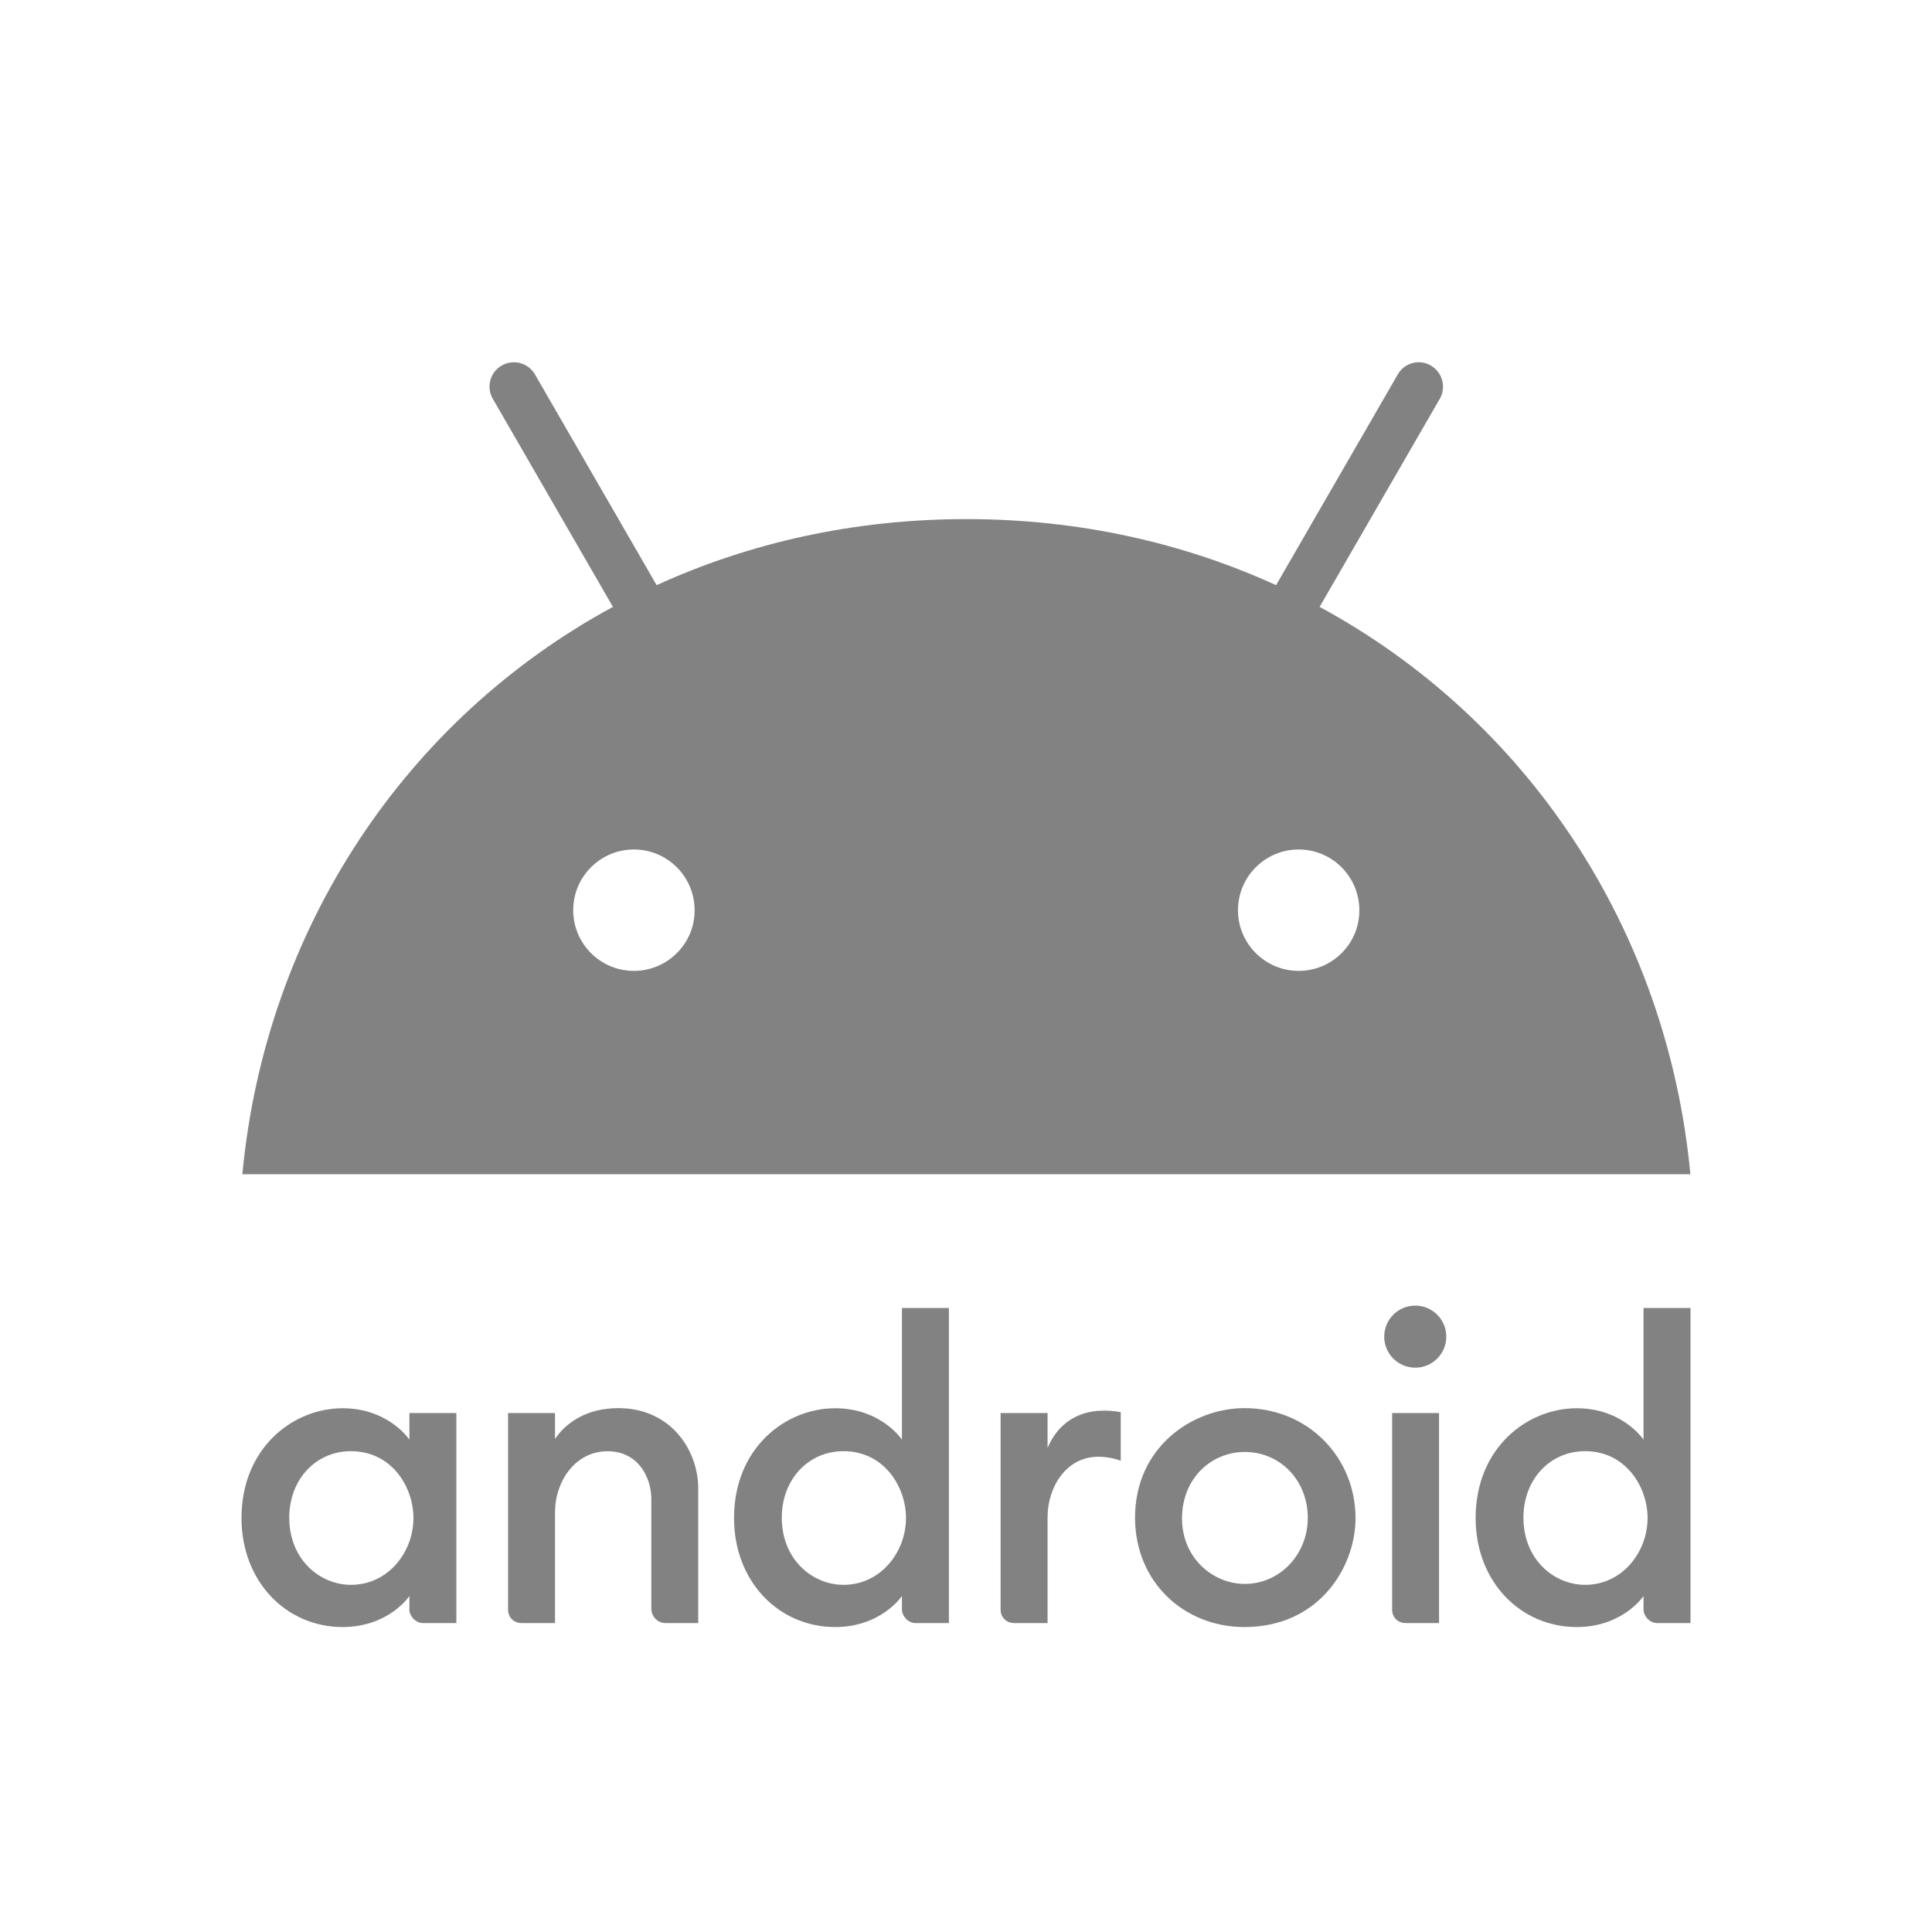 <svg width="32" height="32" viewBox="0 0 32 32" fill="none" xmlns="http://www.w3.org/2000/svg">
<path d="M5.674 23.325C4.849 23.325 4 23.986 4 25.143C4 26.201 4.746 26.949 5.674 26.949C6.44 26.949 6.781 26.435 6.781 26.435V26.659C6.781 26.765 6.881 26.883 7.005 26.883H7.559V23.404H6.781V23.845C6.781 23.845 6.437 23.325 5.674 23.325V23.325ZM5.812 24.036C6.492 24.036 6.848 24.633 6.848 25.143C6.848 25.711 6.425 26.25 5.814 26.25C5.303 26.25 4.791 25.836 4.791 25.136C4.791 24.503 5.232 24.036 5.812 24.036Z" fill="#828282"/>
<path d="M8.639 26.883C8.52 26.883 8.415 26.797 8.415 26.659V23.404H9.193V23.834C9.369 23.569 9.713 23.323 10.242 23.323C11.105 23.323 11.565 24.012 11.565 24.656V26.883H11.025C10.883 26.883 10.788 26.764 10.788 26.646V24.827C10.788 24.47 10.569 24.037 10.063 24.037C9.518 24.037 9.193 24.552 9.193 25.038V26.883L8.639 26.883Z" fill="#828282"/>
<path d="M13.832 23.325C13.007 23.325 12.158 23.986 12.158 25.143C12.158 26.201 12.904 26.949 13.832 26.949C14.598 26.949 14.939 26.435 14.939 26.435V26.659C14.939 26.765 15.039 26.883 15.163 26.883H15.717V21.664H14.939V23.845C14.939 23.845 14.595 23.325 13.832 23.325V23.325ZM13.97 24.036C14.65 24.036 15.006 24.633 15.006 25.143C15.006 25.711 14.583 26.25 13.972 26.25C13.461 26.25 12.949 25.836 12.949 25.136C12.949 24.503 13.39 24.036 13.97 24.036Z" fill="#828282"/>
<path d="M16.797 26.883C16.678 26.883 16.573 26.797 16.573 26.659V23.404H17.351V23.983C17.485 23.659 17.773 23.364 18.287 23.364C18.43 23.364 18.563 23.39 18.563 23.39V24.194C18.563 24.194 18.396 24.128 18.194 24.128C17.649 24.128 17.351 24.644 17.351 25.13V26.883H16.797Z" fill="#828282"/>
<path d="M23.282 26.883C23.162 26.883 23.058 26.797 23.058 26.659V23.404H23.835V26.883L23.282 26.883Z" fill="#828282"/>
<path d="M26.115 23.325C25.29 23.325 24.441 23.986 24.441 25.143C24.441 26.201 25.188 26.949 26.115 26.949C26.881 26.949 27.222 26.435 27.222 26.435V26.659C27.222 26.765 27.322 26.883 27.446 26.883H28V21.664H27.222V23.845C27.222 23.845 26.878 23.325 26.115 23.325V23.325ZM26.254 24.036C26.933 24.036 27.289 24.633 27.289 25.143C27.289 25.711 26.866 26.25 26.255 26.25C25.744 26.25 25.233 25.836 25.233 25.136C25.233 24.503 25.673 24.036 26.254 24.036Z" fill="#828282"/>
<path d="M23.441 22.653C23.725 22.653 23.955 22.423 23.955 22.139C23.955 21.855 23.725 21.625 23.441 21.625C23.157 21.625 22.927 21.855 22.927 22.139C22.927 22.423 23.157 22.653 23.441 22.653Z" fill="#828282"/>
<path d="M20.614 23.323C19.75 23.323 18.8 23.968 18.8 25.137C18.8 26.202 19.609 26.949 20.612 26.949C21.849 26.949 22.452 25.955 22.452 25.144C22.452 24.148 21.675 23.323 20.614 23.323ZM20.617 24.049C21.215 24.049 21.661 24.531 21.661 25.139C21.661 25.758 21.187 26.235 20.619 26.235C20.091 26.235 19.578 25.806 19.578 25.15C19.578 24.483 20.066 24.049 20.617 24.049Z" fill="#828282"/>
<path d="M21.857 10.052L23.847 6.606C23.959 6.413 23.891 6.167 23.7 6.055C23.51 5.943 23.262 6.008 23.152 6.201L21.136 9.692C19.599 8.99 17.868 8.598 16.006 8.598C14.144 8.598 12.413 8.99 10.876 9.692L8.86 6.201C8.748 6.008 8.502 5.943 8.309 6.055C8.116 6.167 8.05 6.413 8.163 6.606L10.152 10.052C6.721 11.911 4.398 15.384 4.014 19.449H27.998C27.614 15.384 25.291 11.911 21.857 10.052H21.857ZM10.499 16.081C9.943 16.081 9.494 15.629 9.494 15.076C9.494 14.52 9.946 14.07 10.499 14.07C11.056 14.07 11.505 14.522 11.505 15.076C11.507 15.629 11.056 16.081 10.499 16.081ZM21.51 16.081C20.954 16.081 20.505 15.629 20.505 15.076C20.505 14.52 20.956 14.07 21.51 14.07C22.066 14.07 22.515 14.522 22.515 15.076C22.518 15.629 22.066 16.081 21.51 16.081Z" fill="#828282"/>
</svg>
